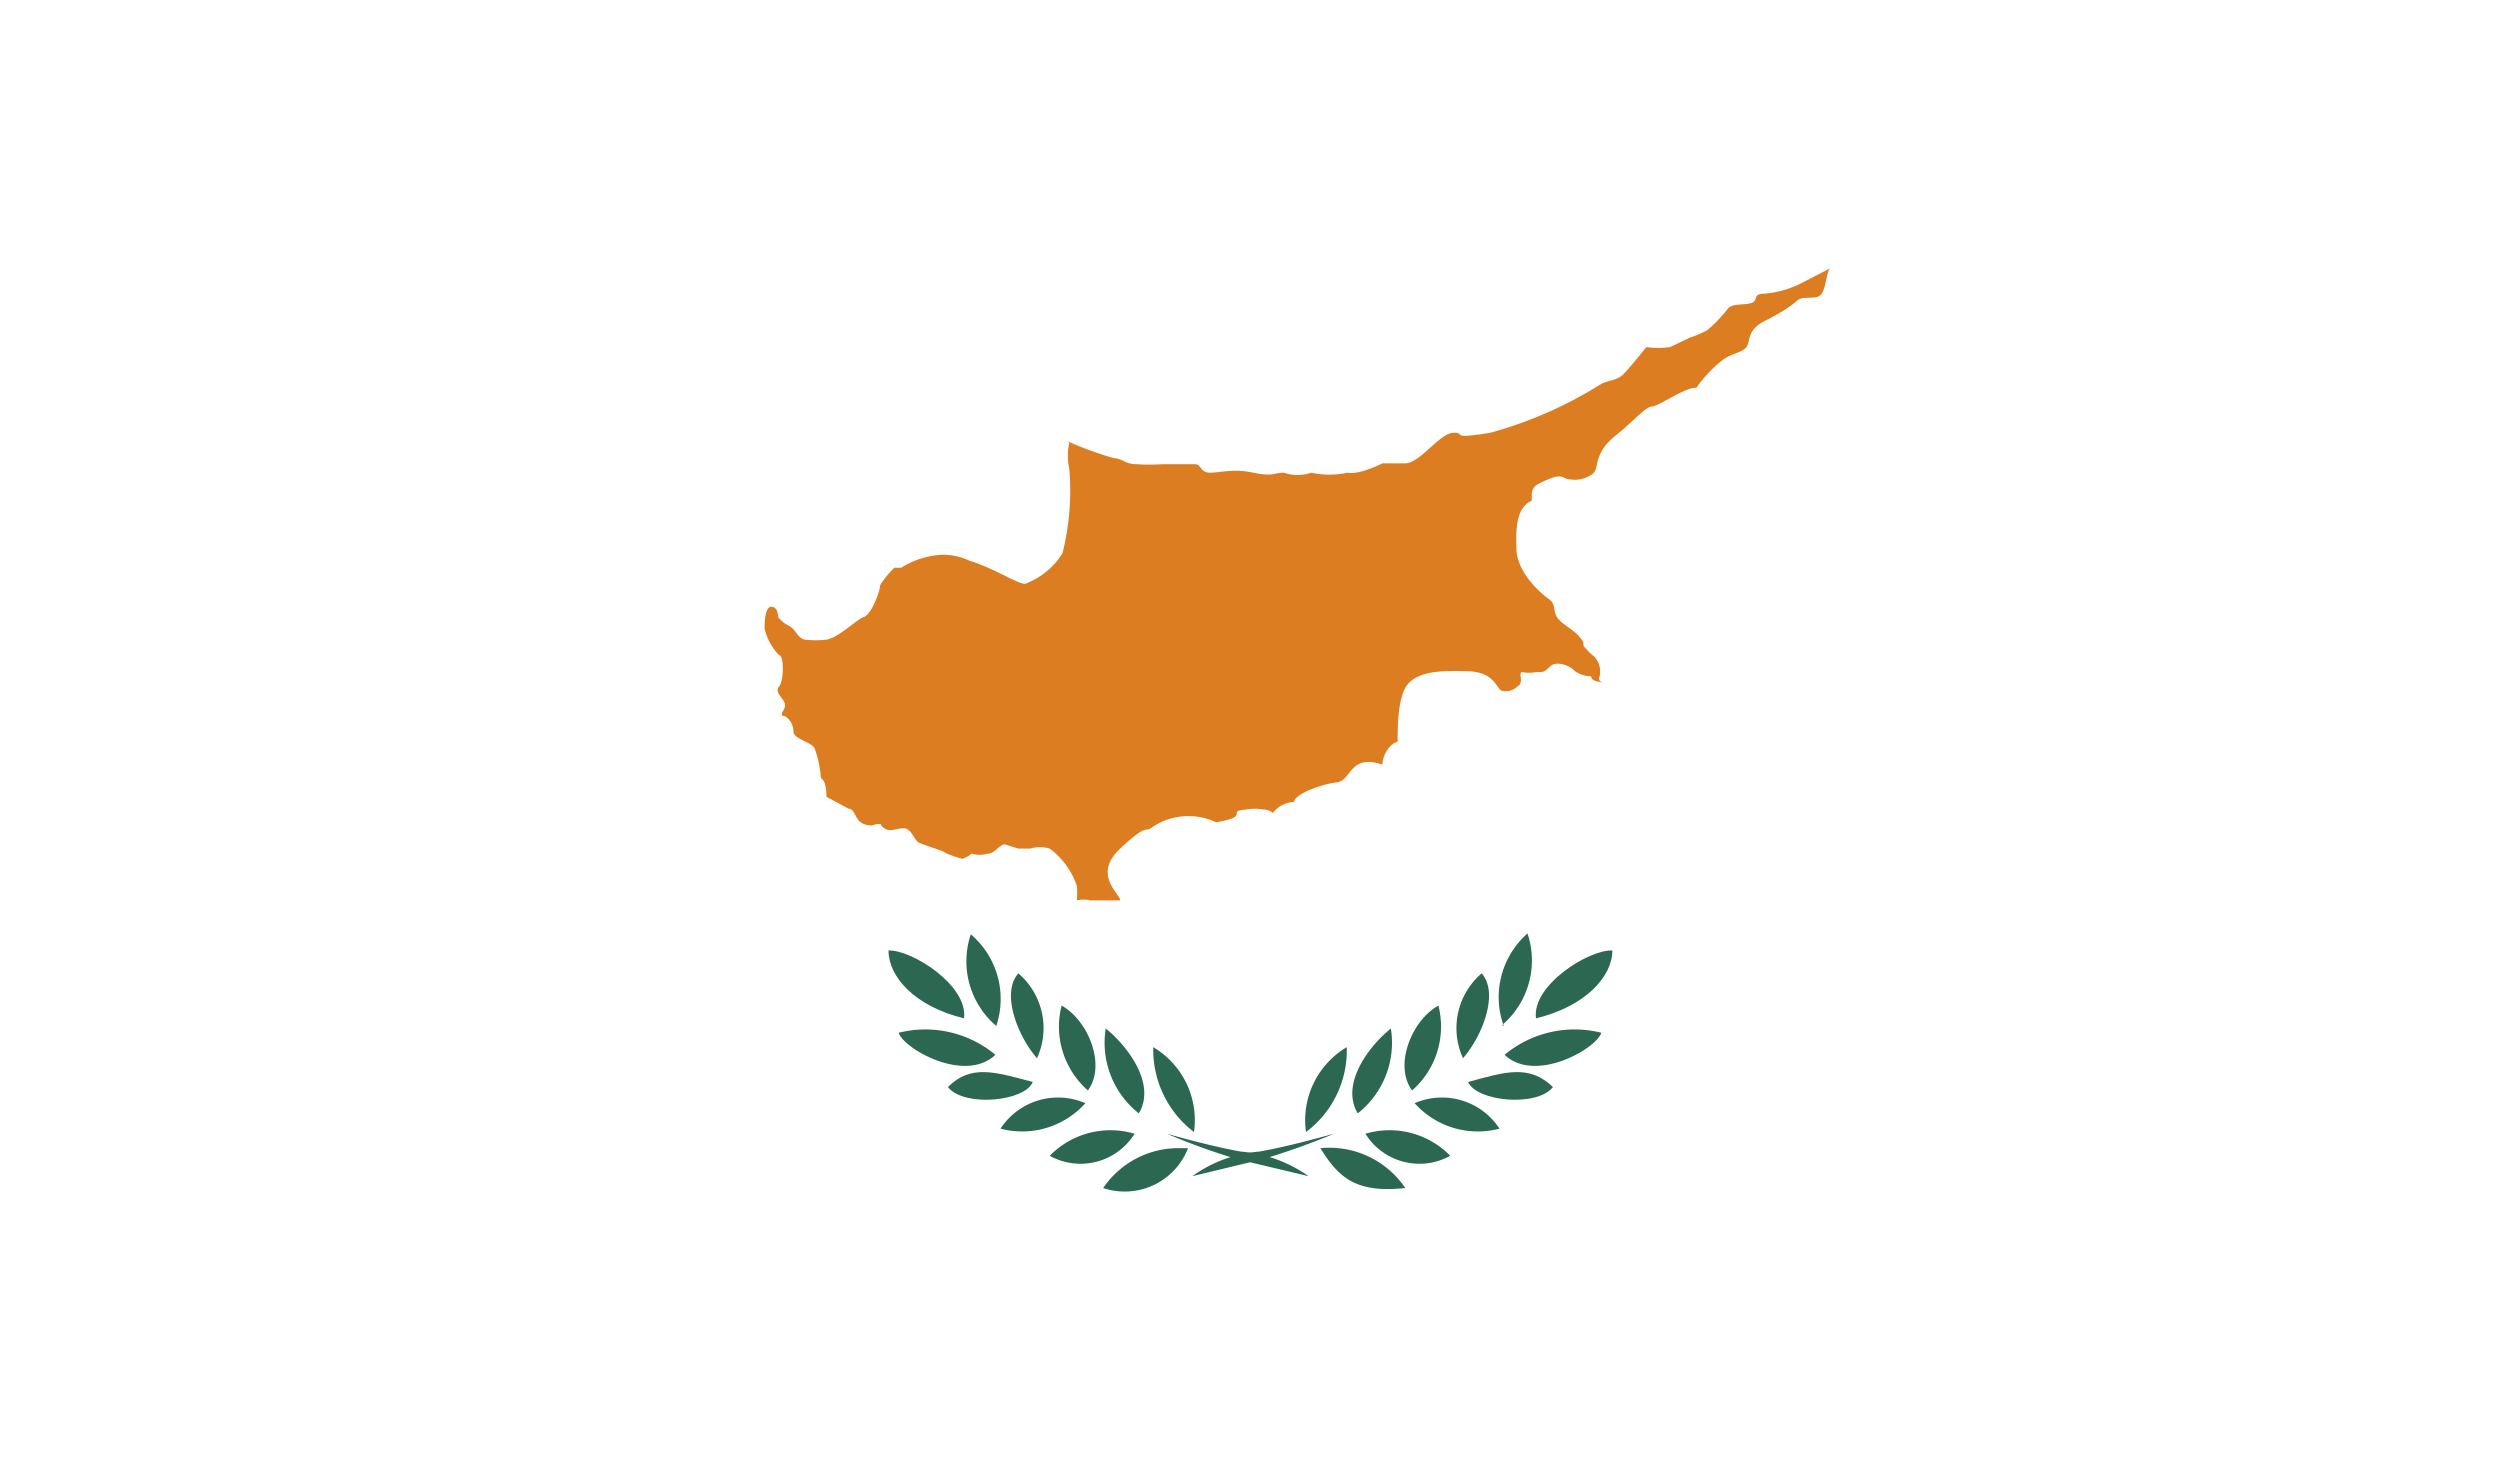 <svg xmlns="http://www.w3.org/2000/svg" xmlns:xlink="http://www.w3.org/1999/xlink" viewBox="0 0 29.46 17.19"><defs><style>.cls-1{fill:none;}.cls-2{clip-path:url(#clip-path);}.cls-3{fill:#fff;}.cls-4{fill:#dd7d21;}.cls-5{fill:#2c6752;}</style><clipPath id="clip-path"><rect class="cls-1" width="29.46" height="17.19"/></clipPath></defs><g id="Layer_2" data-name="Layer 2"><g id="cờ"><g id="west_asia" data-name="west asia"><g class="cls-2"><rect class="cls-3" width="29.46" height="17.19"/><g class="cls-2"><path class="cls-4" d="M12.6,5.22a.69.69,0,0,0,0,.3,3,3,0,0,1-.08,1,.89.89,0,0,1-.44.36c-.09,0-.38-.19-.65-.27a.72.72,0,0,0-.37-.07,1,1,0,0,0-.44.15s-.05,0-.08,0a1,1,0,0,0-.17.21c0,.07-.1.34-.19.37s-.31.26-.46.27a1.16,1.16,0,0,1-.21,0c-.11,0-.12-.12-.22-.17a.32.32,0,0,1-.12-.1s0-.12-.08-.12-.08.2-.08.26a.68.68,0,0,0,.17.31c.06,0,.06.3,0,.37s.06.14.07.21-.09.13,0,.14a.21.21,0,0,1,.1.18c0,.09.21.12.25.2a1.25,1.25,0,0,1,.07.31c0,.09.06,0,.07.26l.26.14c.08,0,.07.14.18.18s.11,0,.17,0,0,0,.07.05.14,0,.23,0,.12.14.18.17.3.1.31.12a1.18,1.18,0,0,0,.2.07.36.36,0,0,0,.11-.06.36.36,0,0,0,.19,0c.08,0,.14-.11.2-.11L12,10l.14,0a.39.39,0,0,1,.23,0,.91.91,0,0,1,.32.44,1,1,0,0,1,0,.17.35.35,0,0,1,.16,0s0,0,.35,0c0-.08-.33-.3,0-.61s.3-.19.36-.24a.76.76,0,0,1,.77-.07c.42-.07.11-.13.35-.15a.59.59,0,0,1,.21,0A.17.17,0,0,1,15,9.58a.33.33,0,0,1,.25-.13c0-.09.32-.21.5-.23s.15-.34.54-.21c0-.09.07-.24.18-.27,0-.19,0-.57.14-.7s.37-.14.69-.13.33.21.4.23a.19.19,0,0,0,.18-.05c.09-.05,0-.17.06-.17a.41.41,0,0,0,.16,0c.11,0,.09,0,.17-.07s.24,0,.29.06a.35.35,0,0,0,.19.06c0,.07.15.07.15.07s-.08,0-.05-.07a.26.26,0,0,0-.06-.23.8.8,0,0,1-.13-.13c0-.05,0-.05-.06-.12s-.22-.15-.26-.23,0-.14-.1-.21-.36-.31-.37-.57,0-.5.18-.58c0-.15,0-.17.19-.25s.17,0,.27,0a.35.35,0,0,0,.25-.06c.1-.07,0-.23.27-.45s.35-.34.44-.35.39-.23.52-.22a1.52,1.52,0,0,1,.3-.32c.11-.09.24-.09.29-.16s0-.2.22-.31.31-.18.38-.24.22,0,.28-.07.06-.27.11-.31l-.31.16a1.18,1.18,0,0,1-.46.14c-.16,0-.07.08-.16.11s-.23,0-.28.07a1.88,1.88,0,0,1-.24.25,1.2,1.2,0,0,1-.21.09l-.23.11a1,1,0,0,1-.28,0s-.19.24-.27.32-.19.07-.27.12a4.87,4.87,0,0,1-1.3.57c-.5.08-.27,0-.43,0s-.38.34-.56.36h-.28s-.27.14-.41.11a1,1,0,0,1-.43,0,.48.48,0,0,1-.32,0c-.12,0-.12.05-.36,0s-.39,0-.51,0-.1-.1-.18-.1-.09,0-.18,0-.12,0-.2,0a2.36,2.36,0,0,1-.31,0c-.13,0-.17-.07-.26-.07a4.14,4.14,0,0,1-.55-.2Z"/><path class="cls-5" d="M14.05,13.86a1.57,1.57,0,0,1,.79-.29c.34-.06.69-.16.88-.21a8.51,8.51,0,0,1-.84.3l-.83.2Z"/><path class="cls-5" d="M15.39,13.34a1,1,0,0,1,.48-1,1.2,1.2,0,0,1-.48,1Z"/><path class="cls-5" d="M16,13.12c-.21-.35.14-.8.39-1a1.06,1.06,0,0,1-.39,1Z"/><path class="cls-5" d="M16.64,12.85c-.22-.3,0-.83.31-1a1,1,0,0,1-.31,1Z"/><path class="cls-5" d="M17.24,12.47a.85.85,0,0,1,.22-1c.21.24,0,.75-.22,1Z"/><path class="cls-5" d="M17.72,12.09A1,1,0,0,1,18,11a1,1,0,0,1-.3,1.08Z"/><path class="cls-5" d="M18.1,12c-.05-.39.62-.81.9-.8,0,.31-.32.66-.9.8Z"/><path class="cls-5" d="M17.73,12.43a1.29,1.29,0,0,1,1.14-.26c-.06.19-.78.6-1.14.26Z"/><path class="cls-5" d="M17.3,12.75c.44-.12.72-.21,1,.06-.19.24-.9.17-1-.06Z"/><path class="cls-5" d="M16.67,13a.81.81,0,0,1,1,.3,1,1,0,0,1-1-.3Z"/><path class="cls-5" d="M16.09,13.36a1,1,0,0,1,1,.26.75.75,0,0,1-1-.26Z"/><path class="cls-5" d="M15.56,13.53a1.08,1.08,0,0,1,1,.47c-.57.06-.78-.11-1-.47Z"/><path class="cls-5" d="M15.42,13.86a1.61,1.61,0,0,0-.8-.29c-.33-.06-.69-.16-.87-.21a7.87,7.87,0,0,0,.83.3l.84.2Z"/><path class="cls-5" d="M14.07,13.34a1,1,0,0,0-.48-1,1.22,1.22,0,0,0,.48,1Z"/><path class="cls-5" d="M13.42,13.12c.21-.35-.14-.8-.39-1a1.06,1.06,0,0,0,.39,1Z"/><path class="cls-5" d="M12.82,12.85c.22-.3,0-.83-.31-1a1,1,0,0,0,.31,1Z"/><path class="cls-5" d="M12.22,12.47a.85.85,0,0,0-.22-1c-.21.24,0,.75.22,1Z"/><path class="cls-5" d="M11.74,12.09a1,1,0,0,0-.3-1.08,1,1,0,0,0,.3,1.08Z"/><path class="cls-5" d="M11.36,12c.05-.39-.62-.81-.89-.8,0,.31.31.66.89.8Z"/><path class="cls-5" d="M11.73,12.43a1.29,1.29,0,0,0-1.14-.26c.06.19.78.6,1.14.26Z"/><path class="cls-5" d="M12.17,12.75c-.45-.12-.73-.21-1,.06.19.24.91.17,1-.06Z"/><path class="cls-5" d="M12.79,13a.81.81,0,0,0-1,.3,1,1,0,0,0,1-.3Z"/><path class="cls-5" d="M13.37,13.36a1,1,0,0,0-1,.26.75.75,0,0,0,1-.26Z"/><path class="cls-5" d="M13.91,13.53A1.07,1.07,0,0,0,13,14a.8.8,0,0,0,1-.47Z"/></g></g></g></g></g></svg>